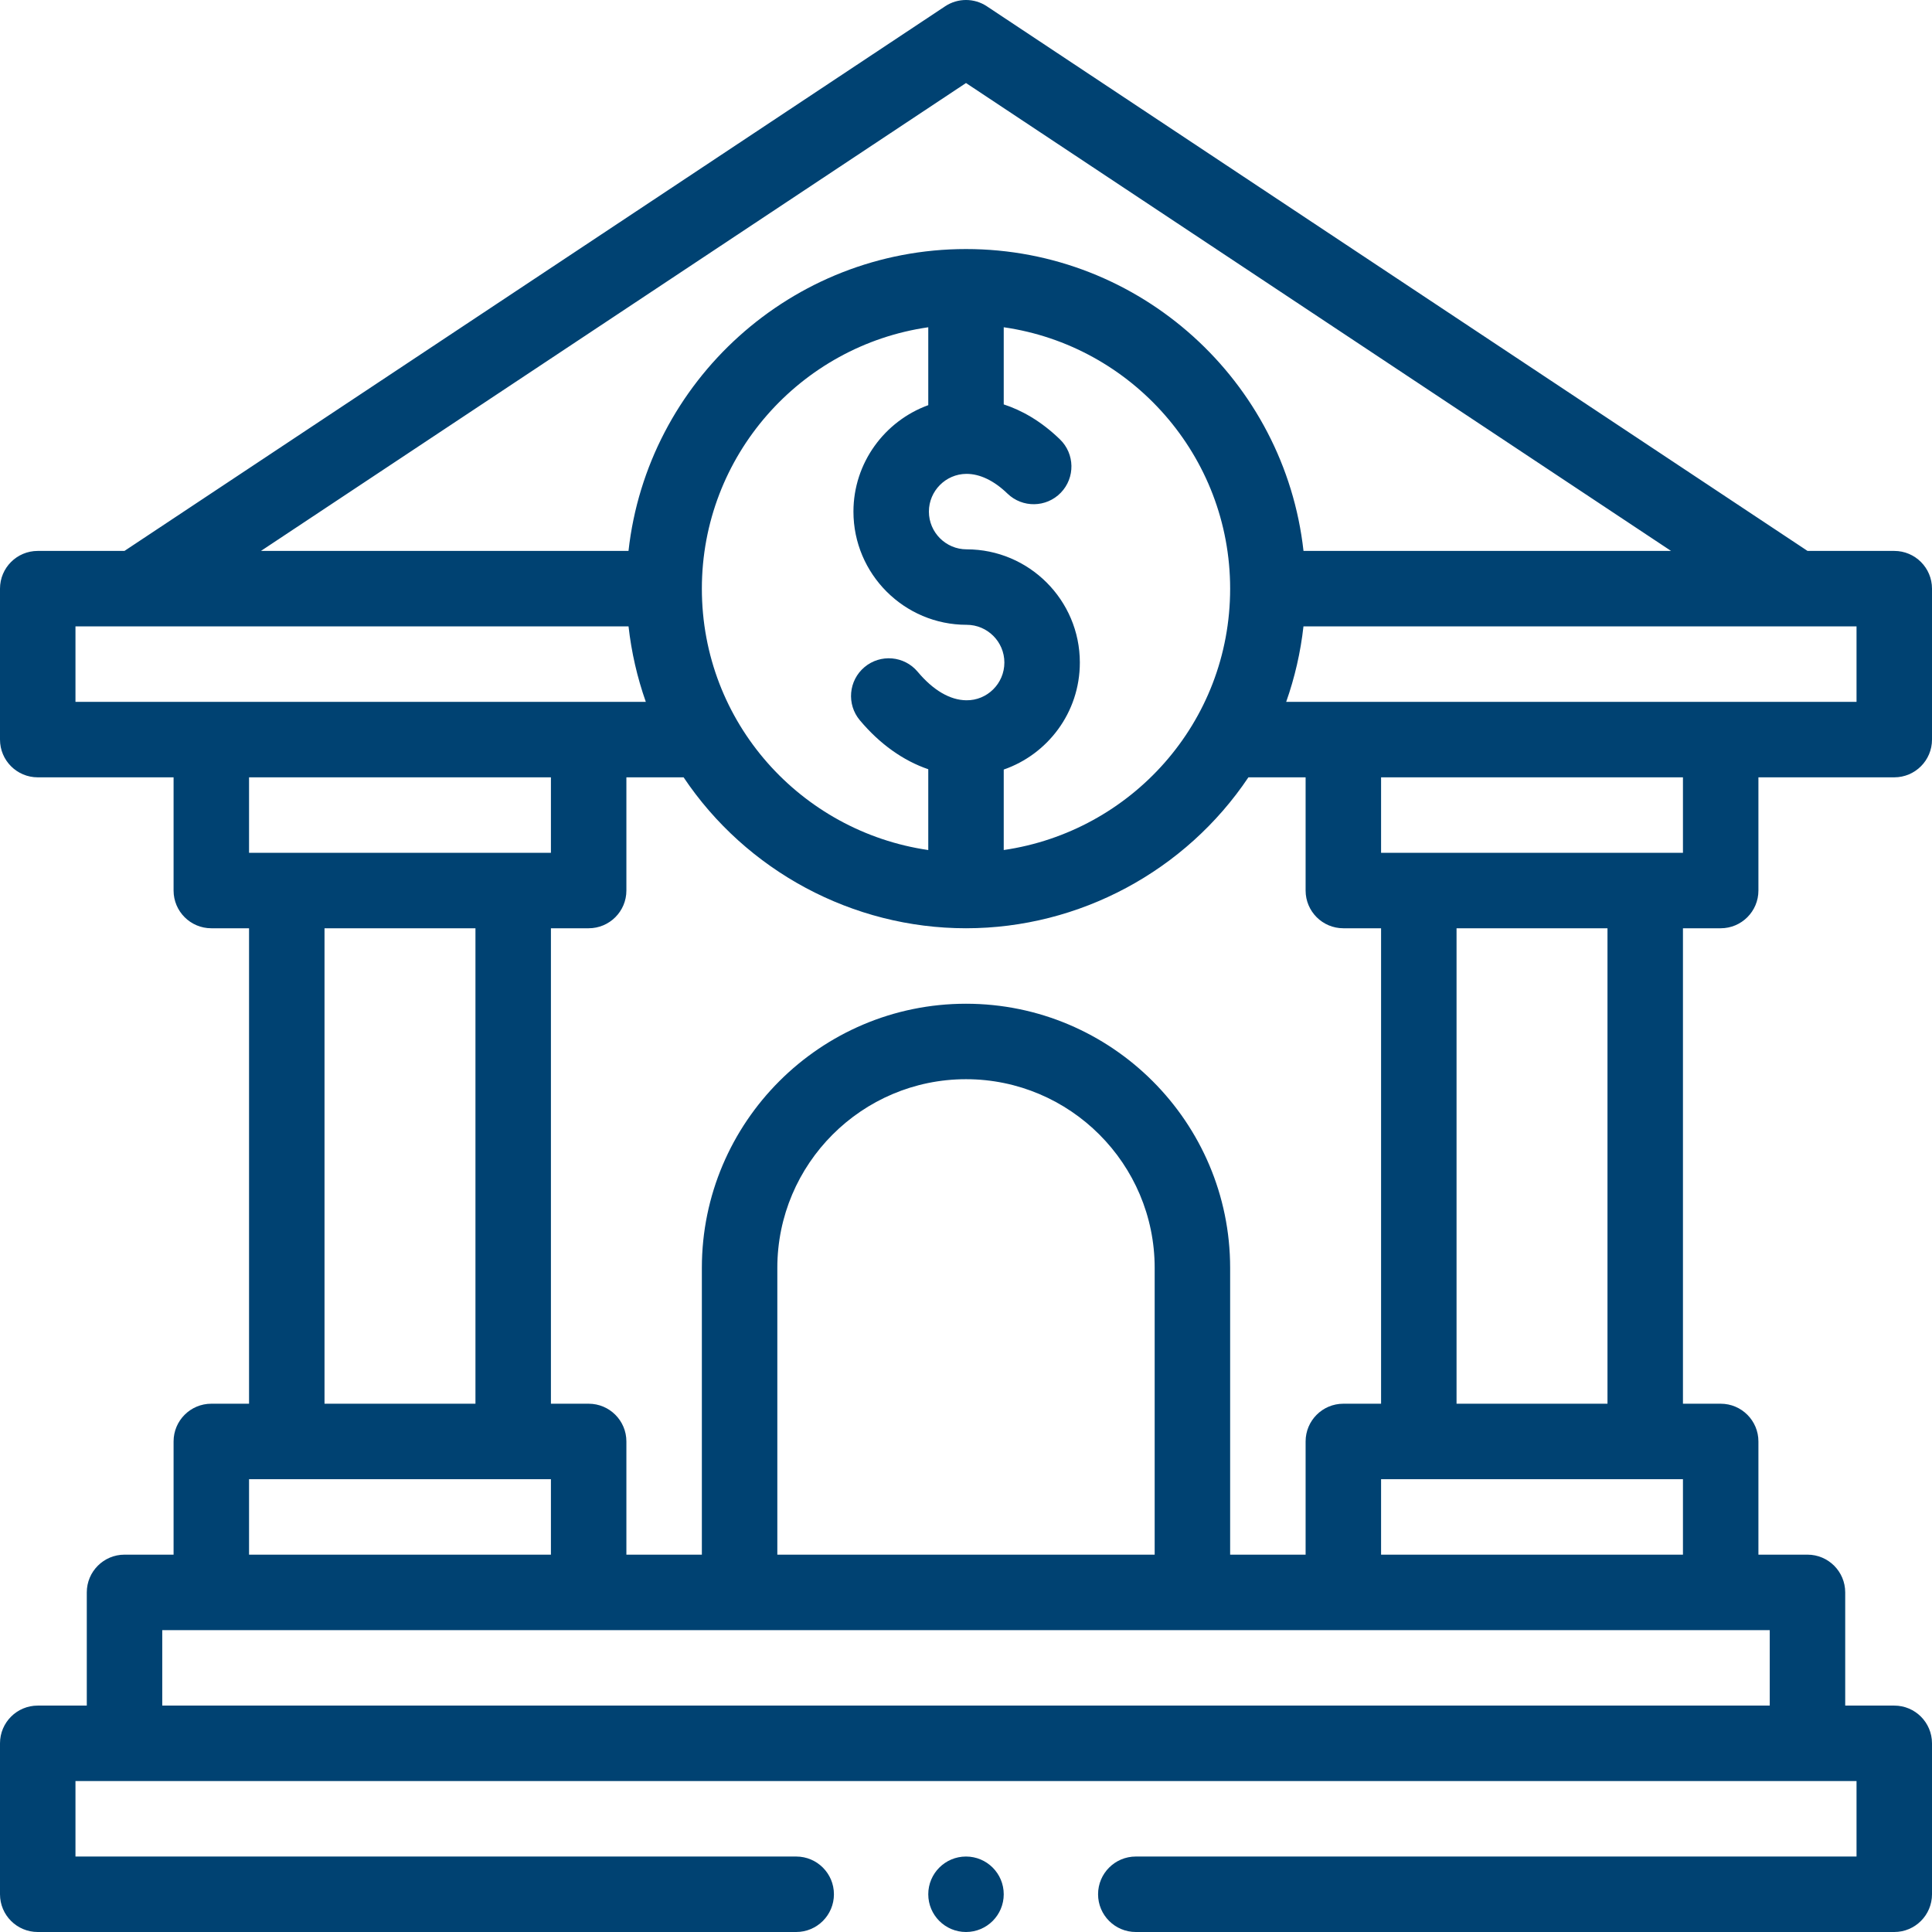 <svg width="512" height="512" viewBox="0 0 512 512" fill="none" xmlns="http://www.w3.org/2000/svg">
<g clip-path="url(#clip0)">
<path d="M502 146H479.016L261.53 1.668C258.18 -0.557 253.821 -0.557 250.471 1.668L32.984 146H10C4.478 146 0 150.478 0 156V196C0 201.522 4.478 206 10 206H46V236C46 241.522 50.478 246 56 246H66V372H56C50.478 372 46 376.478 46 382V412H33C27.478 412 23 416.478 23 422V452H10C4.478 452 0 456.478 0 462V502C0 507.522 4.478 512 10 512H211C216.522 512 221 507.522 221 502C221 496.478 216.522 492 211 492H20V472H492V492H301C295.478 492 291 496.478 291 502C291 507.522 295.478 512 301 512H502C507.522 512 512 507.522 512 502V462C512 456.478 507.522 452 502 452H489V422C489 416.478 484.522 412 479 412H466V382C466 376.478 461.522 372 456 372H446V246H456C461.522 246 466 241.522 466 236V206H502C507.522 206 512 201.522 512 196V156C512 150.478 507.523 146 502 146ZM256 22.002L442.847 146H345.441C340.45 101.063 302.245 66 256 66C209.755 66 171.549 101.063 166.559 146H69.153L256 22.002ZM356 246H366V372H356C350.478 372 346 376.478 346 382V412H326V336C326 297.402 294.598 266 256 266C217.402 266 186 297.402 186 336V412H166V382C166 376.478 161.522 372 156 372H146V246H156C161.522 246 166 241.522 166 236V206H181.159C197.785 230.812 225.944 246 256 246C286.053 246 314.21 230.814 330.841 206H346V236C346 241.523 350.478 246 356 246ZM446 392V412H366V392H446ZM386 372V246H426V372H386ZM306 336V412H206V336C206 308.43 228.43 286 256 286C283.57 286 306 308.43 306 336ZM66 226V206H146V226H66ZM126 246V372H86V246H126ZM256.17 165.581C261.684 165.581 266.17 170.067 266.17 175.581C266.17 181.17 261.591 185.66 256.092 185.581C251.764 185.542 247.304 182.93 243.195 178.027C239.646 173.794 233.34 173.239 229.107 176.788C224.875 180.336 224.319 186.642 227.867 190.875C233.154 197.182 239.385 201.598 246.001 203.854V225.269C212.321 220.365 186.001 191.563 186.001 156.002C186.001 120.8 212.125 91.596 246.001 86.728V107.371C234.46 111.561 226.171 122.653 226.171 135.583C226.17 152.123 239.628 165.581 256.17 165.581V165.581ZM280.895 116.435C275.765 111.47 270.626 108.678 266 107.172V86.726C299.876 91.595 326 120.799 326 156C326 191.563 299.682 220.363 266 225.267V203.939C277.516 199.957 286.17 188.947 286.17 175.58C286.17 159.038 272.712 145.58 256.17 145.58C250.656 145.58 246.17 141.094 246.17 135.58C246.17 130.11 250.616 125.625 256.07 125.58C256.094 125.58 256.119 125.579 256.143 125.579C259.704 125.579 263.452 127.386 266.986 130.806C270.954 134.649 277.287 134.544 281.126 130.575C284.967 126.606 284.864 120.276 280.895 116.435V116.435ZM20 186V166H166.568C167.331 172.828 168.87 179.54 171.149 186H20ZM66 392H146V412H66V392ZM469 432V452H43V432H469ZM446 226H366V206H446V226ZM492 186H340.852C343.131 179.541 344.67 172.829 345.432 166H492V186Z" fill="#004272"/>
<path d="M256 512C261.523 512 266 507.523 266 502C266 496.477 261.523 492 256 492C250.477 492 246 496.477 246 502C246 507.523 250.477 512 256 512Z" fill="#004272"/>
</g>
<defs>
<clipPath id="clip0">
<rect width="512" height="512" fill="white"/>
</clipPath>
</defs>
</svg>
